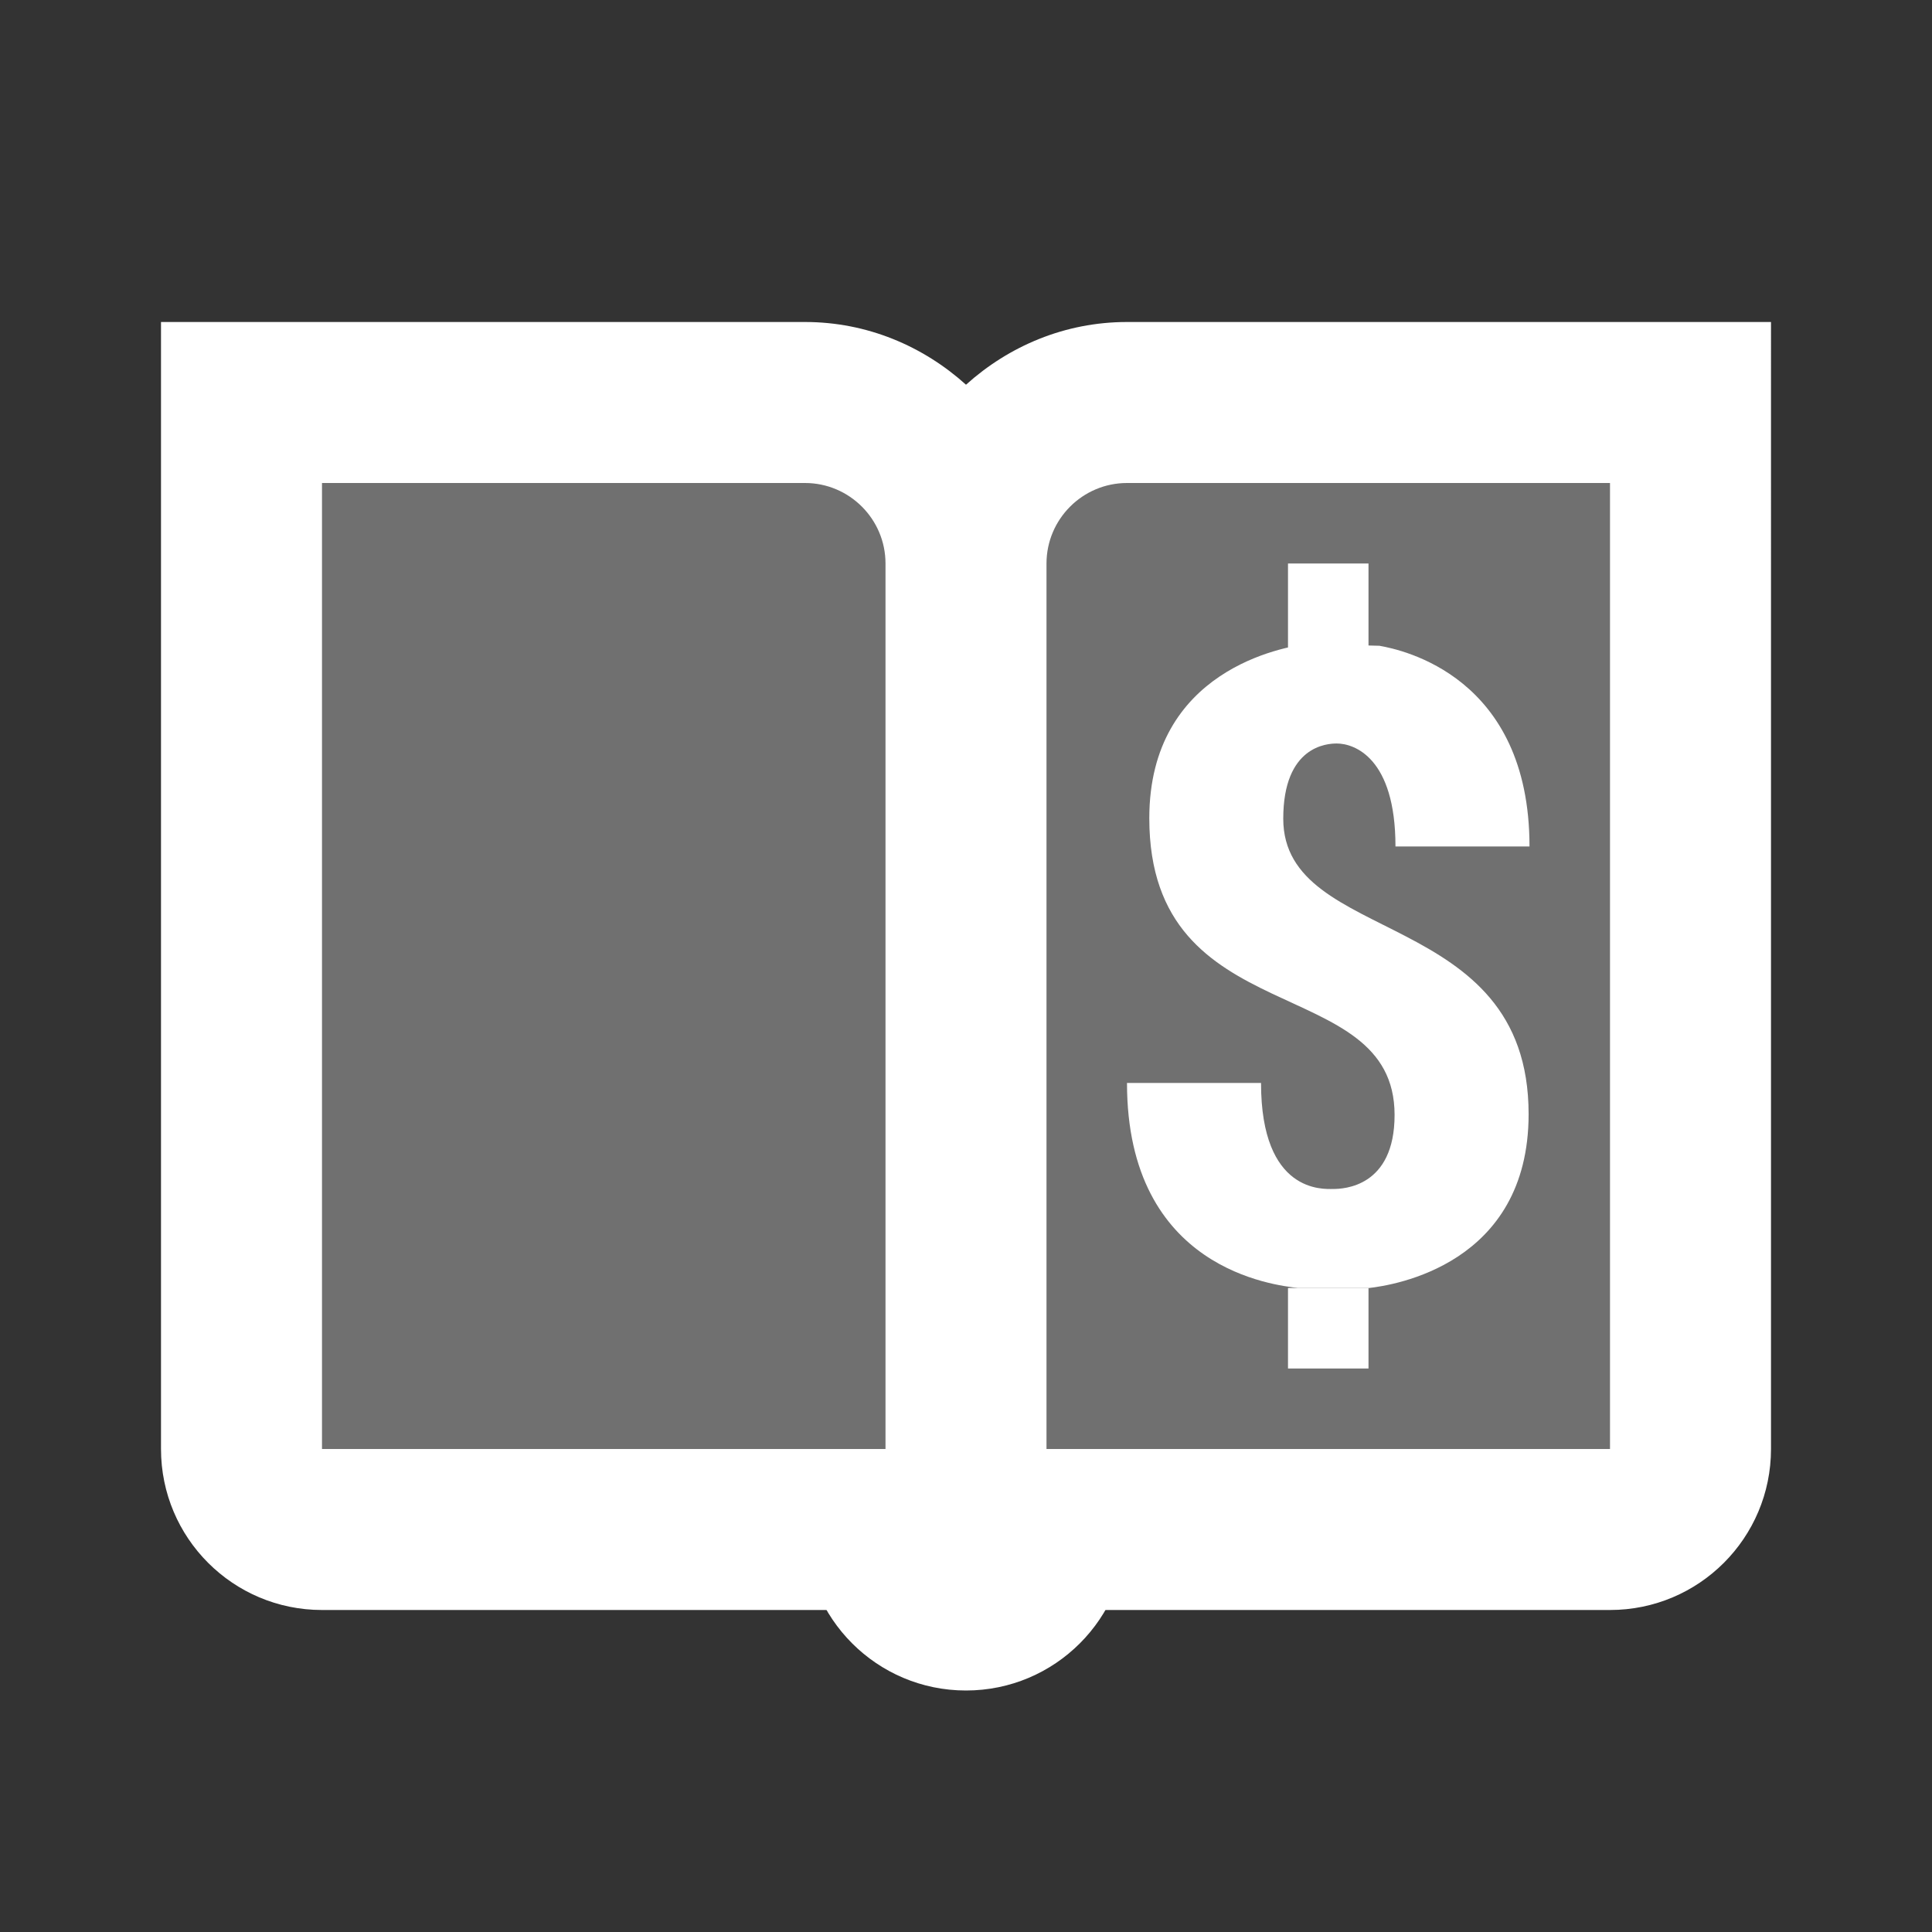 ﻿<?xml version="1.0" encoding="utf-8"?>
<svg xmlns="http://www.w3.org/2000/svg" viewBox="0 0 24 24" width="96" height="96">
  <rect x="0" y="0" width="24" height="24" fill="#333333" stroke="none"/>
  <path d="M3 5H21V19H3z" opacity=".3" fill="#FFFFFF" />
  <path d="M14,4c-0.772,0-1.468,0.3-2,0.779C11.468,4.3,10.772,4,10,4H2v14c0,1.105,0.895,2,2,2h7h2h7c1.105,0,2-0.895,2-2V4H14z M11,18H4V6h6c0.551,0,1,0.449,1,1V18z M20,18h-7V7c0-0.551,0.449-1,1-1h6V18z" fill="#FFFFFF" />
  <path d="M10 19c0 1.105.895 2 2 2s2-.895 2-2H10zM18.989 13.84c0 1.873-1.684 2.126-1.982 2.16l-.883 0C15.849 15.965 14 15.78 14 13.453h1.665c0 1.374.776 1.317.894 1.317.129 0 .765-.022.765-.92 0-1.794-3.047-.998-3.047-3.686 0-1.843 1.672-2.13 1.971-2.165l.888.023C17.418 8.072 19 8.402 19 10.515h-1.665c0-1.105-.514-1.279-.729-1.279-.118 0-.665.028-.665.935C15.942 11.755 18.989 11.261 18.989 13.84z" fill="#FFFFFF" />
  <path d="M16 7H17V9H16zM16 16H17V17H16z" fill="#FFFFFF" />
</svg>